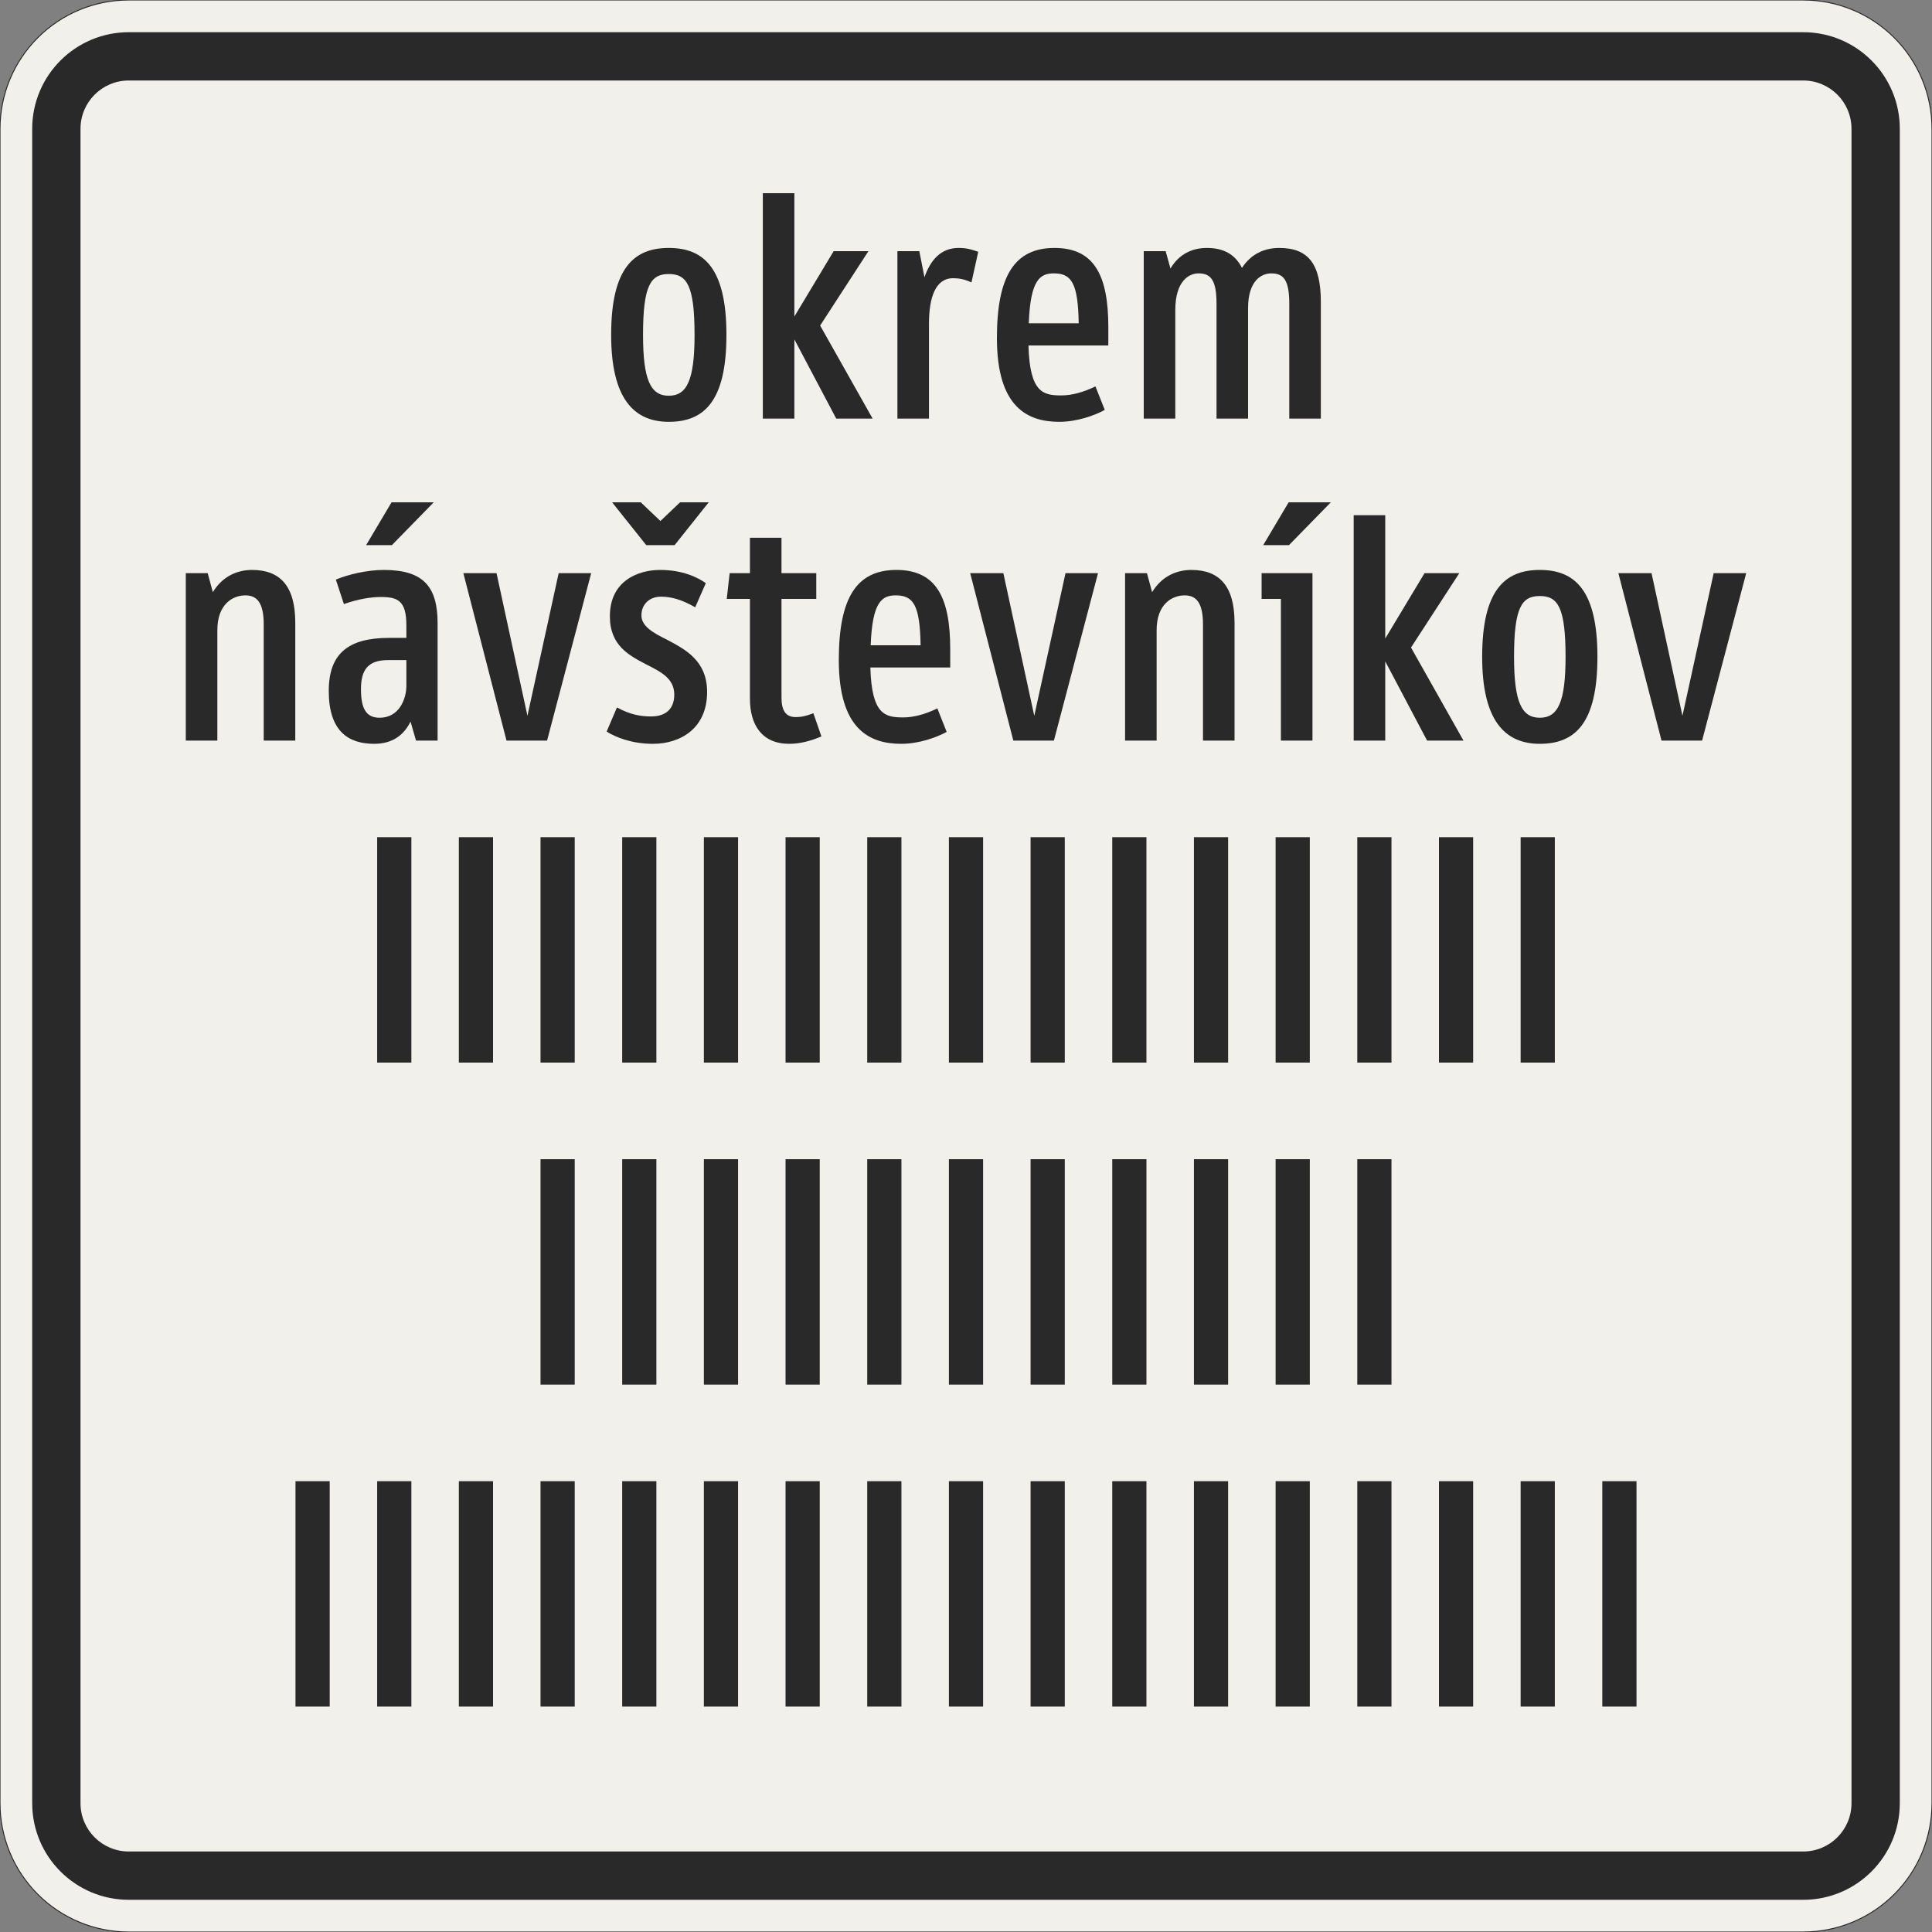 <?xml version="1.0" encoding="UTF-8"?>
<svg xmlns="http://www.w3.org/2000/svg" xmlns:xlink="http://www.w3.org/1999/xlink" width="600mm" height="600mm" viewBox="0 0 6000 6000" version="1.1">
<rect x="0" y="0" width="6000" height="6000" fill="#808080" stroke="none"/>
<defs>
<g>
<symbol overflow="visible" id="glyph0-0">
<path style="stroke:none;" d="M 66 0 L 402 0 L 402 -699.984 L 66 -699.984 Z M 153 -87 L 153 -612.984 L 315 -612.984 L 315 -87 Z M 153 -87 "/>
</symbol>
<symbol overflow="visible" id="glyph0-1">
<path style="stroke:none;" d="M 226 10 C 335 10 405 -53 405 -260 C 405 -467 335 -529.984 226 -529.984 C 117 -529.984 47 -467 47 -260 C 47 -63 117 10 226 10 Z M 226 -449 C 282 -449 306 -414 306 -260 C 306 -119 282 -71 226 -71 C 170 -71 146 -119 146 -260 C 146 -414 170 -449 226 -449 Z M 226 -449 "/>
</symbol>
<symbol overflow="visible" id="glyph0-2">
<path style="stroke:none;" d="M 164 0 L 164 -246 L 294 0 L 407 0 L 244 -289 L 394 -519.984 L 286 -519.984 L 164 -317 L 164 -699.984 L 66 -699.984 L 66 0 Z M 164 0 "/>
</symbol>
<symbol overflow="visible" id="glyph0-3">
<path style="stroke:none;" d="M 239 -436 C 254 -436 272 -434 296 -423 L 317 -517.984 C 297 -524.984 282 -529.984 256 -529.984 C 199 -529.984 168 -490 150 -439 L 134 -519.984 L 66 -519.984 L 66 0 L 164 0 L 164 -294 C 164 -376 184 -436 239 -436 Z M 239 -436 "/>
</symbol>
<symbol overflow="visible" id="glyph0-4">
<path style="stroke:none;" d="M 392 -227 L 392 -284 C 392 -442 350 -529.984 225 -529.984 C 102 -529.984 46 -445 46 -250 C 46 -34 142 10 240 10 C 295 10 350 -10 381 -27 L 352 -100 C 315 -82 279 -72 246 -72 C 190 -72 148 -80 144 -227 Z M 223 -451 C 278 -451 298 -420 300 -296 L 145 -296 C 150 -433 181 -451 223 -451 Z M 223 -451 "/>
</symbol>
<symbol overflow="visible" id="glyph0-5">
<path style="stroke:none;" d="M 390 0 L 390 -343 C 390 -429 432 -451 462 -451 C 499 -451 517.984 -432 517.984 -357 L 517.984 0 L 615.984 0 L 615.984 -362 C 615.984 -479 577.984 -529.984 487 -529.984 C 440 -529.984 399 -511 371 -468 C 350 -510 314 -529.984 262 -529.984 C 218 -529.984 176 -512 149 -466 L 134 -519.984 L 66 -519.984 L 66 0 L 164 0 L 164 -337 C 164 -428 207 -451 236 -451 C 273 -451 292 -432 292 -357 L 292 0 Z M 390 0 "/>
</symbol>
<symbol overflow="visible" id="glyph0-6">
<path style="stroke:none;" d="M 406 0 L 406 -366 C 406 -480 359 -529.984 272 -529.984 C 224 -529.984 179 -509 150 -461 L 134 -519.984 L 66 -519.984 L 66 0 L 164 0 L 164 -343 C 164 -424 212 -451 251 -451 C 285 -451 308 -431 308 -361 L 308 0 Z M 406 0 "/>
</symbol>
<symbol overflow="visible" id="glyph0-7">
<path style="stroke:none;" d="M 203 -446 C 256 -446 283 -435 283 -358 L 283 -319 L 230 -319 C 102 -319 42 -270 42 -154 C 42 -30 102 10 183 10 C 244 10 277 -21 296 -59 L 313 0 L 380 0 L 380 -364 C 380 -477 337 -529.984 213 -529.984 C 161 -529.984 102 -515.984 64 -500 L 89 -424 C 134 -440 175 -446 203 -446 Z M 283 -170 C 283 -130 261 -71 200 -71 C 157 -71 142 -101 142 -160 C 142 -222 166 -250 226 -250 L 283 -250 Z M 238 -606.984 L 368 -739.984 L 237 -739.984 L 158 -606.984 Z M 238 -606.984 "/>
</symbol>
<symbol overflow="visible" id="glyph0-8">
<path style="stroke:none;" d="M 415 -519.984 L 314 -519.984 L 217 -77 L 121 -519.984 L 18 -519.984 L 152 0 L 278 0 Z M 415 -519.984 "/>
</symbol>
<symbol overflow="visible" id="glyph0-9">
<path style="stroke:none;" d="M 174 10 C 258 10 342 -37 342 -151 C 342 -249 273 -284 216 -314 C 174 -335 138 -355 138 -389 C 138 -424 164 -447 198 -447 C 231 -447 263 -438 305 -414 L 338 -489 C 314 -506 267 -529.984 196 -529.984 C 130 -529.984 40 -498 40 -386 C 40 -294 101 -264 154 -236 C 200 -213 240 -192 240 -143 C 240 -97 212 -75 168 -75 C 137 -75 104 -80 62 -103 L 30 -28 C 57 -11 107 10 174 10 Z M 241 -606.984 L 347 -739.984 L 258 -739.984 L 197 -681.984 L 136 -739.984 L 47 -739.984 L 153 -606.984 Z M 241 -606.984 "/>
</symbol>
<symbol overflow="visible" id="glyph0-10">
<path style="stroke:none;" d="M 95 -130 C 95 -49 132 10 217 10 C 251 10 284 1 317 -13 L 292 -85 C 269 -76 254 -73 237 -73 C 205 -73 193 -95 193 -134 L 193 -440 L 301 -440 L 301 -519.984 L 193 -519.984 L 193 -629.984 L 95 -629.984 L 95 -519.984 L 32 -519.984 L 23 -440 L 95 -440 Z M 95 -130 "/>
</symbol>
<symbol overflow="visible" id="glyph0-11">
<path style="stroke:none;" d="M 22 -519.984 L 22 -440 L 82 -440 L 82 0 L 180 0 L 180 -519.984 Z M 107 -606.984 L 237 -739.984 L 106 -739.984 L 27 -606.984 Z M 107 -606.984 "/>
</symbol>
<symbol overflow="visible" id="glyph1-0">
<path style="stroke:none;" d="M 218.25 -115.031 L 218.25 -180.891 L 273.312 -180.891 L 273.312 -115.031 Z M 221.203 -230.062 L 219.234 -246.766 C 219.234 -283.473 223.492 -310.02 232.016 -326.406 C 236.609 -334.926 242.508 -343.938 249.719 -353.438 C 256.926 -362.938 266.102 -373.258 277.25 -384.406 C 298.219 -404.07 311.648 -419.641 317.547 -431.109 C 323.453 -442.578 326.406 -454.211 326.406 -466.016 C 326.406 -489.609 319.031 -509.43 304.281 -525.484 C 289.531 -541.547 272 -549.578 251.688 -549.578 C 231.363 -549.578 213.828 -542.363 199.078 -527.938 C 184.336 -513.52 175 -489.598 171.062 -456.172 L 121.906 -464.047 C 126.5 -511.234 140.922 -545.477 165.172 -566.781 C 189.422 -588.082 219.242 -598.734 254.641 -598.734 C 290.023 -598.734 319.188 -587.098 342.125 -563.828 C 365.07 -540.566 376.547 -509.27 376.547 -469.938 C 376.547 -448.969 372.445 -429.797 364.25 -412.422 C 356.062 -395.055 339.516 -374.906 314.609 -351.969 C 290.359 -330.332 276.266 -313.289 272.328 -300.844 C 268.398 -287.727 266.438 -264.133 266.438 -230.062 Z M 454.219 -49.156 L 454.219 -655.75 L 49.156 -655.75 L 49.156 -49.156 Z M 503.375 -705.891 L 503.375 0 L 0 0 L 0 -705.891 Z M 503.375 -705.891 "/>
</symbol>
<symbol overflow="visible" id="glyph1-1">
<path style="stroke:none;" d="M 73.734 -700 L 179.922 -700 L 179.922 0 L 73.734 0 Z M 73.734 -700 "/>
</symbol>
</g>
</defs>
<g id="surface1856">
<path style="fill-rule:evenodd;fill:rgb(94.51%,94.118%,91.765%);fill-opacity:1;stroke-width:0.3;stroke-linecap:butt;stroke-linejoin:miter;stroke:rgb(16.471%,16.078%,16.471%);stroke-opacity:1;stroke-miterlimit:3;" d="M -260 -300 C -270.609 -300 -280.783 -295.786 -288.284 -288.284 C -295.786 -280.783 -300 -270.609 -300 -260 L -300 260 C -300 270.609 -295.786 280.783 -288.284 288.284 C -280.783 295.786 -270.609 300 -260 300 L 260 300 C 270.609 300 280.783 295.786 288.284 288.284 C 295.786 280.783 300 270.609 300 260 L 300 -260 C 300 -270.609 295.786 -280.783 288.284 -288.284 C 280.783 -295.786 270.609 -300 260 -300 L -260 -300 " transform="matrix(10,0,0,-10,3000,3000)"/>
<path style=" stroke:none;fill-rule:evenodd;fill:rgb(16.471%,16.078%,16.471%);fill-opacity:1;" d="M 400 5900 C 234.316 5900 100 5765.684 100 5600 L 100 400 C 100 234.316 234.316 100 400 100 L 5600 100 C 5765.684 100 5900 234.316 5900 400 L 5900 5600 C 5900 5765.684 5765.684 5900 5600 5900 L 400 5900 M 400 5750 C 317.156 5750 250 5682.844 250 5600 L 250 400 C 250 317.156 317.156 250 400 250 L 5600 250 C 5682.844 250 5750 317.156 5750 400 L 5750 5600 C 5750 5682.844 5682.844 5750 5600 5750 L 400 5750 "/>
<g style="fill:rgb(16.471%,16.078%,16.471%);fill-opacity:1;">
  <use xlink:href="#glyph0-1" x="1851" y="1300"/>
  <use xlink:href="#glyph0-2" x="2303" y="1300"/>
  <use xlink:href="#glyph0-3" x="2721" y="1300"/>
  <use xlink:href="#glyph0-4" x="3050" y="1300"/>
  <use xlink:href="#glyph0-5" x="3486" y="1300"/>
</g>
<g style="fill:rgb(16.471%,16.078%,16.471%);fill-opacity:1;">
  <use xlink:href="#glyph0-6" x="511" y="2300"/>
  <use xlink:href="#glyph0-7" x="979" y="2300"/>
  <use xlink:href="#glyph0-8" x="1421" y="2300"/>
  <use xlink:href="#glyph0-9" x="1854" y="2300"/>
  <use xlink:href="#glyph0-10" x="2234" y="2300"/>
  <use xlink:href="#glyph0-4" x="2559" y="2300"/>
  <use xlink:href="#glyph0-8" x="2995" y="2300"/>
  <use xlink:href="#glyph0-6" x="3428" y="2300"/>
  <use xlink:href="#glyph0-11" x="3896" y="2300"/>
  <use xlink:href="#glyph0-2" x="4138" y="2300"/>
  <use xlink:href="#glyph0-1" x="4556" y="2300"/>
  <use xlink:href="#glyph0-8" x="5008" y="2300"/>
</g>
<g style="fill:rgb(16.471%,16.078%,16.471%);fill-opacity:1;">
  <use xlink:href="#glyph1-1" x="1097.613" y="3300"/>
  <use xlink:href="#glyph1-1" x="1351.265" y="3300"/>
  <use xlink:href="#glyph1-1" x="1604.917" y="3300"/>
  <use xlink:href="#glyph1-1" x="1858.568" y="3300"/>
  <use xlink:href="#glyph1-1" x="2112.22" y="3300"/>
  <use xlink:href="#glyph1-1" x="2365.872" y="3300"/>
  <use xlink:href="#glyph1-1" x="2619.523" y="3300"/>
  <use xlink:href="#glyph1-1" x="2873.175" y="3300"/>
  <use xlink:href="#glyph1-1" x="3126.827" y="3300"/>
  <use xlink:href="#glyph1-1" x="3380.478" y="3300"/>
  <use xlink:href="#glyph1-1" x="3634.13" y="3300"/>
  <use xlink:href="#glyph1-1" x="3887.782" y="3300"/>
  <use xlink:href="#glyph1-1" x="4141.434" y="3300"/>
  <use xlink:href="#glyph1-1" x="4395.085" y="3300"/>
  <use xlink:href="#glyph1-1" x="4648.737" y="3300"/>
</g>
<g style="fill:rgb(16.471%,16.078%,16.471%);fill-opacity:1;">
  <use xlink:href="#glyph1-1" x="1604.918" y="4300"/>
  <use xlink:href="#glyph1-1" x="1858.57" y="4300"/>
  <use xlink:href="#glyph1-1" x="2112.221" y="4300"/>
  <use xlink:href="#glyph1-1" x="2365.873" y="4300"/>
  <use xlink:href="#glyph1-1" x="2619.525" y="4300"/>
  <use xlink:href="#glyph1-1" x="2873.176" y="4300"/>
  <use xlink:href="#glyph1-1" x="3126.828" y="4300"/>
  <use xlink:href="#glyph1-1" x="3380.48" y="4300"/>
  <use xlink:href="#glyph1-1" x="3634.131" y="4300"/>
  <use xlink:href="#glyph1-1" x="3887.783" y="4300"/>
  <use xlink:href="#glyph1-1" x="4141.435" y="4300"/>
</g>
<g style="fill:rgb(16.471%,16.078%,16.471%);fill-opacity:1;">
  <use xlink:href="#glyph1-1" x="843.961" y="5300"/>
  <use xlink:href="#glyph1-1" x="1097.613" y="5300"/>
  <use xlink:href="#glyph1-1" x="1351.264" y="5300"/>
  <use xlink:href="#glyph1-1" x="1604.916" y="5300"/>
  <use xlink:href="#glyph1-1" x="1858.568" y="5300"/>
  <use xlink:href="#glyph1-1" x="2112.219" y="5300"/>
  <use xlink:href="#glyph1-1" x="2365.871" y="5300"/>
  <use xlink:href="#glyph1-1" x="2619.523" y="5300"/>
  <use xlink:href="#glyph1-1" x="2873.174" y="5300"/>
  <use xlink:href="#glyph1-1" x="3126.826" y="5300"/>
  <use xlink:href="#glyph1-1" x="3380.478" y="5300"/>
  <use xlink:href="#glyph1-1" x="3634.129" y="5300"/>
  <use xlink:href="#glyph1-1" x="3887.781" y="5300"/>
  <use xlink:href="#glyph1-1" x="4141.433" y="5300"/>
  <use xlink:href="#glyph1-1" x="4395.085" y="5300"/>
  <use xlink:href="#glyph1-1" x="4648.736" y="5300"/>
  <use xlink:href="#glyph1-1" x="4902.388" y="5300"/>
</g>
</g>
</svg>

